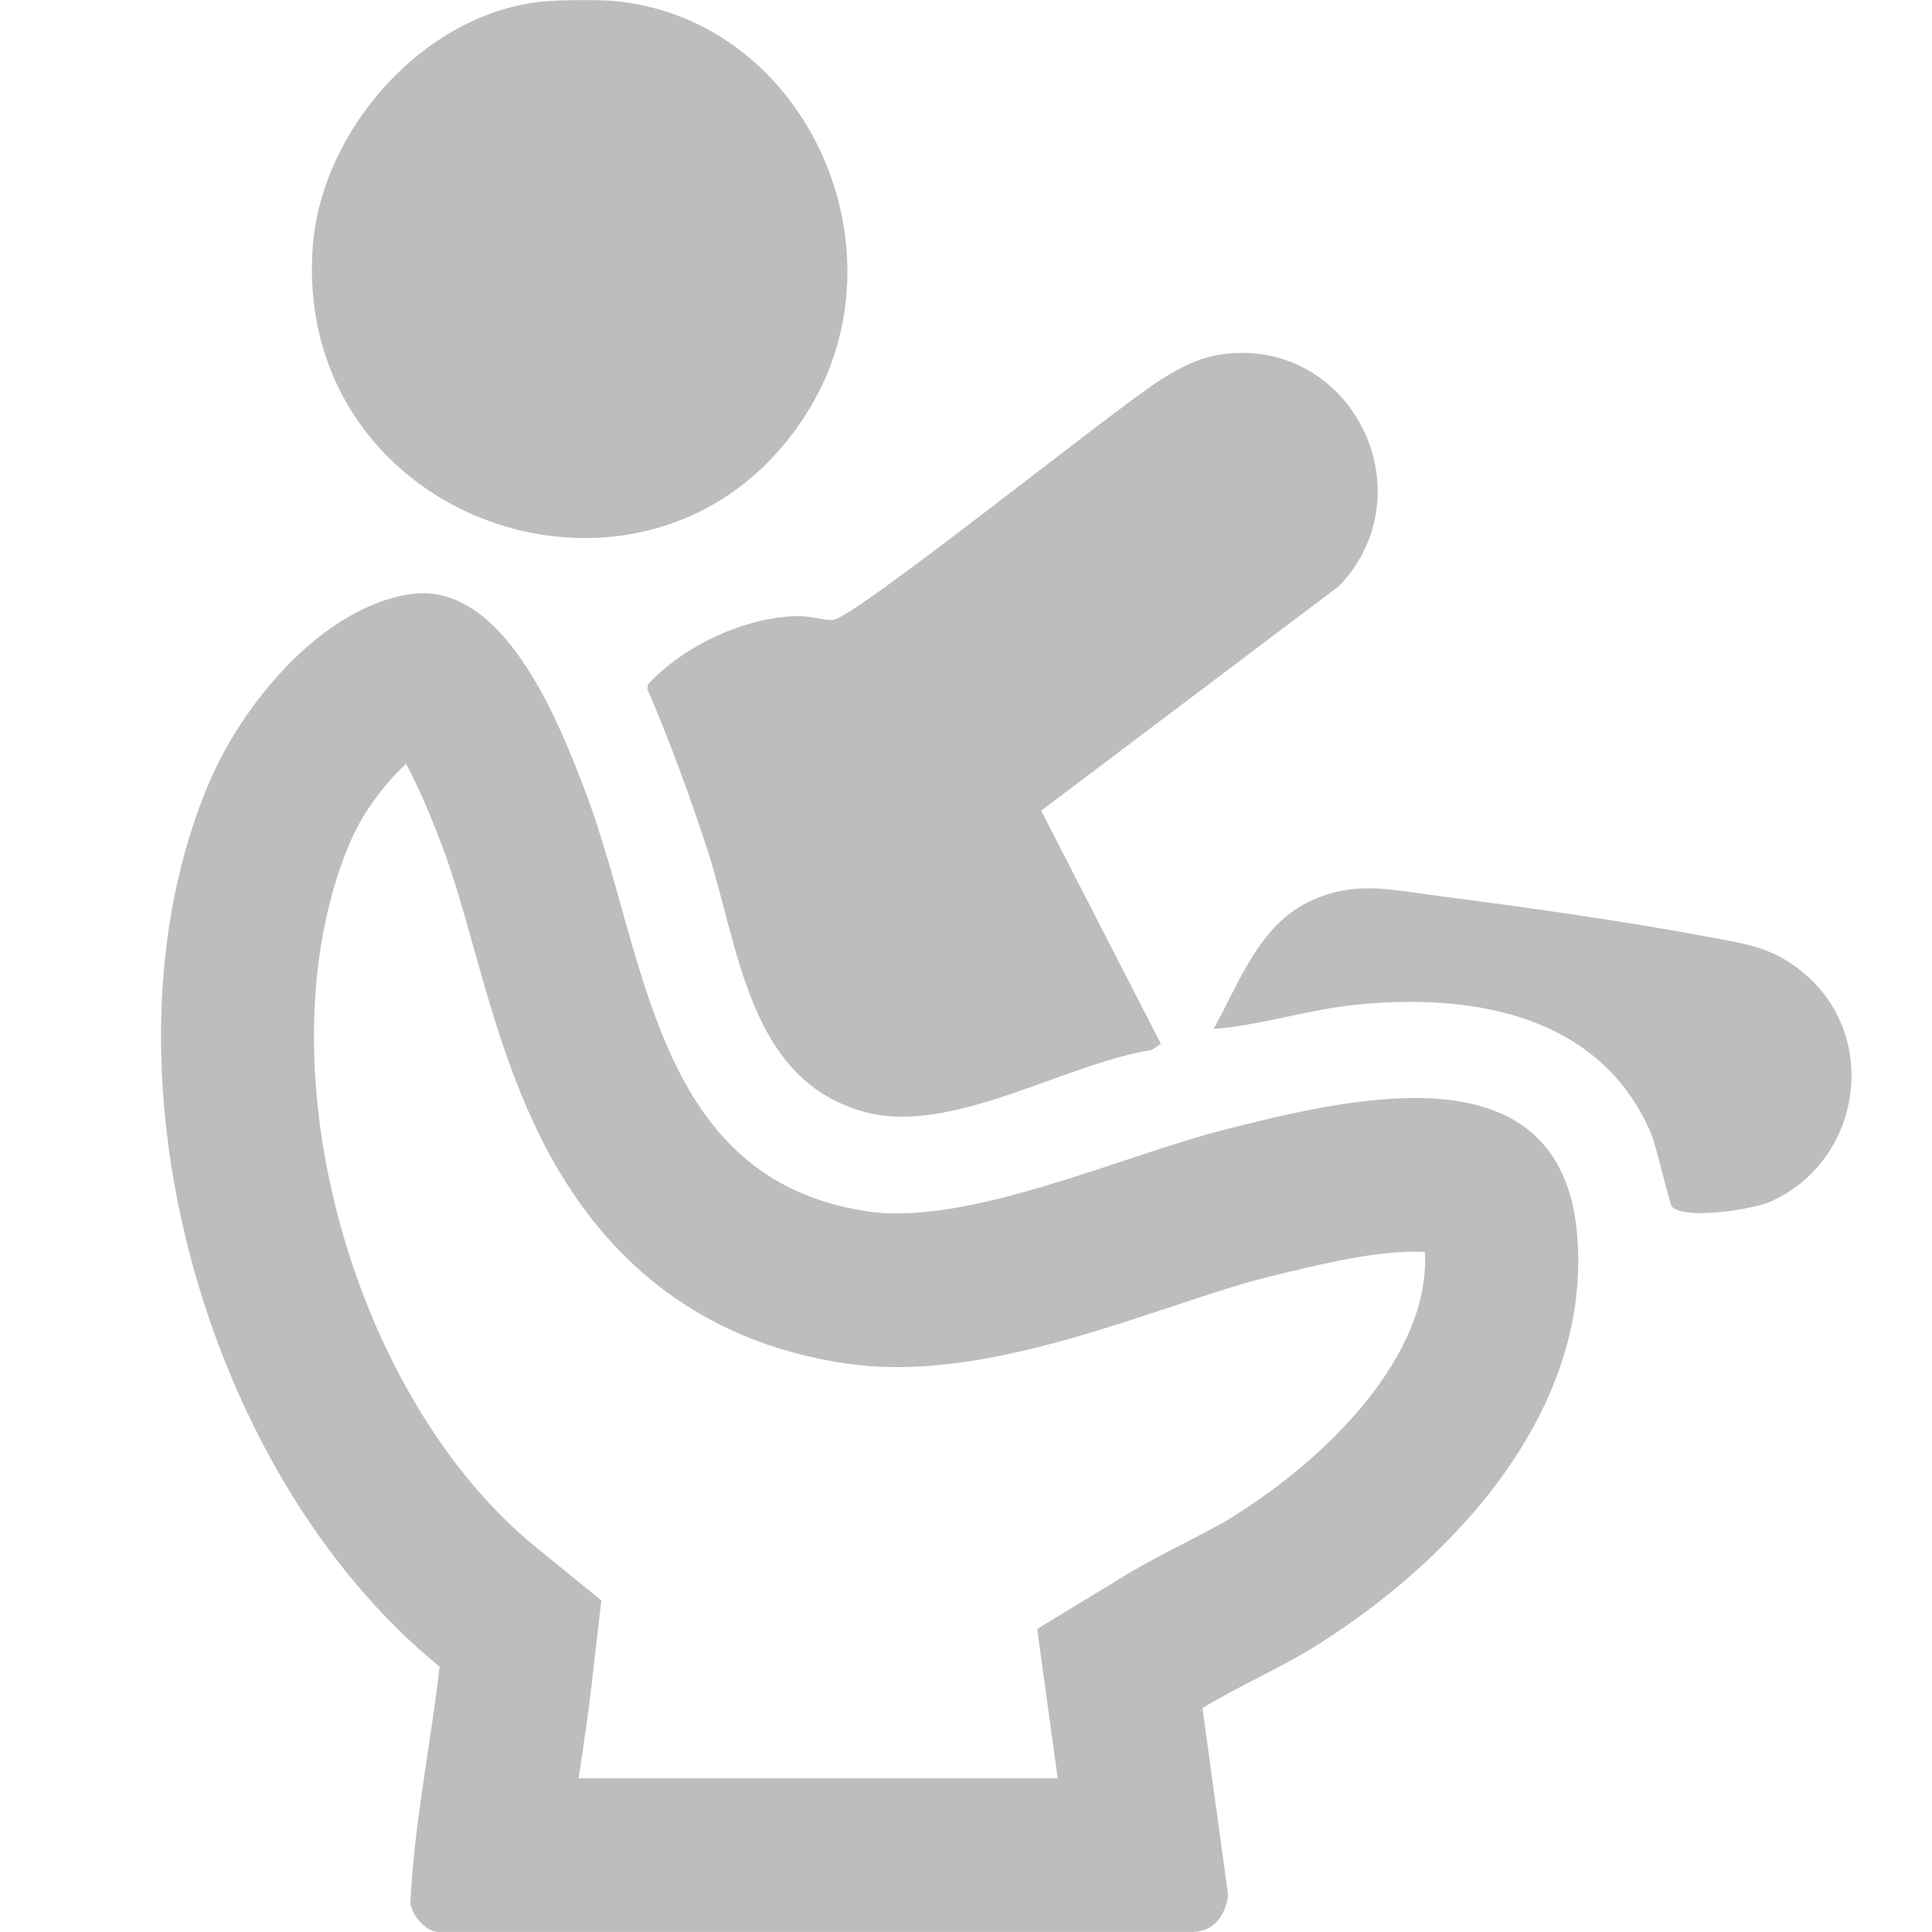 <svg width="20" height="20" viewBox="0 0 20 20" fill="none" xmlns="http://www.w3.org/2000/svg">
<path d="M6.054 5.57C6.934 5.57 7.819 5.158 8.381 4.228C9.387 2.566 8.353 0.248 6.422 0.017C6.33 0.005 6.179 0.001 6.027 0.001C5.866 0.001 5.704 0.007 5.606 0.017C4.377 0.148 3.318 1.353 3.236 2.573C3.114 4.405 4.576 5.57 6.054 5.57Z" fill="#BDBDBE"/>
<path d="M14.641 11.367C13.987 11.367 13.262 11.547 12.7 11.688C11.726 11.932 10.325 12.561 9.288 12.561C9.178 12.561 9.073 12.555 8.971 12.539C6.76 12.201 6.702 9.895 6.062 8.201C5.8 7.511 5.265 6.141 4.377 6.141C4.331 6.141 4.283 6.145 4.236 6.152C3.323 6.298 2.512 7.288 2.168 8.095C0.921 11.018 2.107 15.266 4.551 17.253C4.457 18.069 4.286 18.883 4.248 19.702C4.268 19.829 4.4 19.992 4.535 19.999H12.349C12.568 19.997 12.684 19.826 12.714 19.623L12.448 17.682C12.825 17.452 13.231 17.28 13.607 17.047C15.047 16.152 16.493 14.594 16.325 12.762C16.225 11.67 15.492 11.366 14.642 11.366L14.641 11.367ZM12.774 15.695C12.634 15.782 12.465 15.869 12.287 15.961C12.086 16.064 11.858 16.181 11.628 16.321L10.737 16.863L10.879 17.899L10.949 18.409H5.99C5.991 18.399 5.993 18.39 5.994 18.38C6.04 18.076 6.087 17.761 6.125 17.437L6.225 16.567L5.548 16.017C4.626 15.267 3.881 14.027 3.505 12.614C3.128 11.2 3.171 9.781 3.623 8.722C3.762 8.394 4.001 8.092 4.203 7.908C4.298 8.081 4.423 8.35 4.581 8.767C4.695 9.071 4.796 9.426 4.901 9.803C5.121 10.586 5.371 11.475 5.867 12.253C6.534 13.298 7.498 13.923 8.733 14.111C8.91 14.138 9.096 14.152 9.287 14.152C10.243 14.152 11.252 13.817 12.142 13.522C12.493 13.405 12.825 13.295 13.082 13.231C13.543 13.116 14.174 12.957 14.64 12.957C14.682 12.957 14.719 12.959 14.75 12.961C14.811 14.033 13.73 15.1 12.772 15.694L12.774 15.695Z" fill="#BDBDBE"/>
<path d="M8.23 6.378C7.69 6.399 7.079 6.686 6.711 7.081L6.701 7.131C6.932 7.669 7.134 8.22 7.317 8.777C7.653 9.8 7.741 11.204 8.979 11.518C9.867 11.742 11.031 11.008 11.924 10.869L12.017 10.805L10.778 8.392L13.864 6.065C14.762 5.121 14.033 3.566 12.749 3.657C12.458 3.677 12.252 3.783 12.013 3.933C11.537 4.233 8.83 6.414 8.62 6.418C8.512 6.421 8.383 6.372 8.23 6.378H8.23Z" fill="#BDBDBE"/>
<path d="M18.663 10.065C18.349 9.808 18.086 9.773 17.704 9.702C16.797 9.532 15.785 9.39 14.867 9.272C14.612 9.239 14.389 9.196 14.165 9.196C13.975 9.196 13.783 9.227 13.572 9.324C13.033 9.572 12.834 10.168 12.562 10.652C13.046 10.614 13.533 10.454 14.024 10.402C14.213 10.383 14.405 10.371 14.598 10.371C15.623 10.371 16.641 10.688 17.088 11.724C17.147 11.86 17.282 12.468 17.311 12.496C17.361 12.54 17.474 12.558 17.609 12.558C17.869 12.558 18.21 12.493 18.339 12.434C19.275 12.009 19.464 10.722 18.663 10.065Z" fill="#BDBDBE"/>
</svg>
